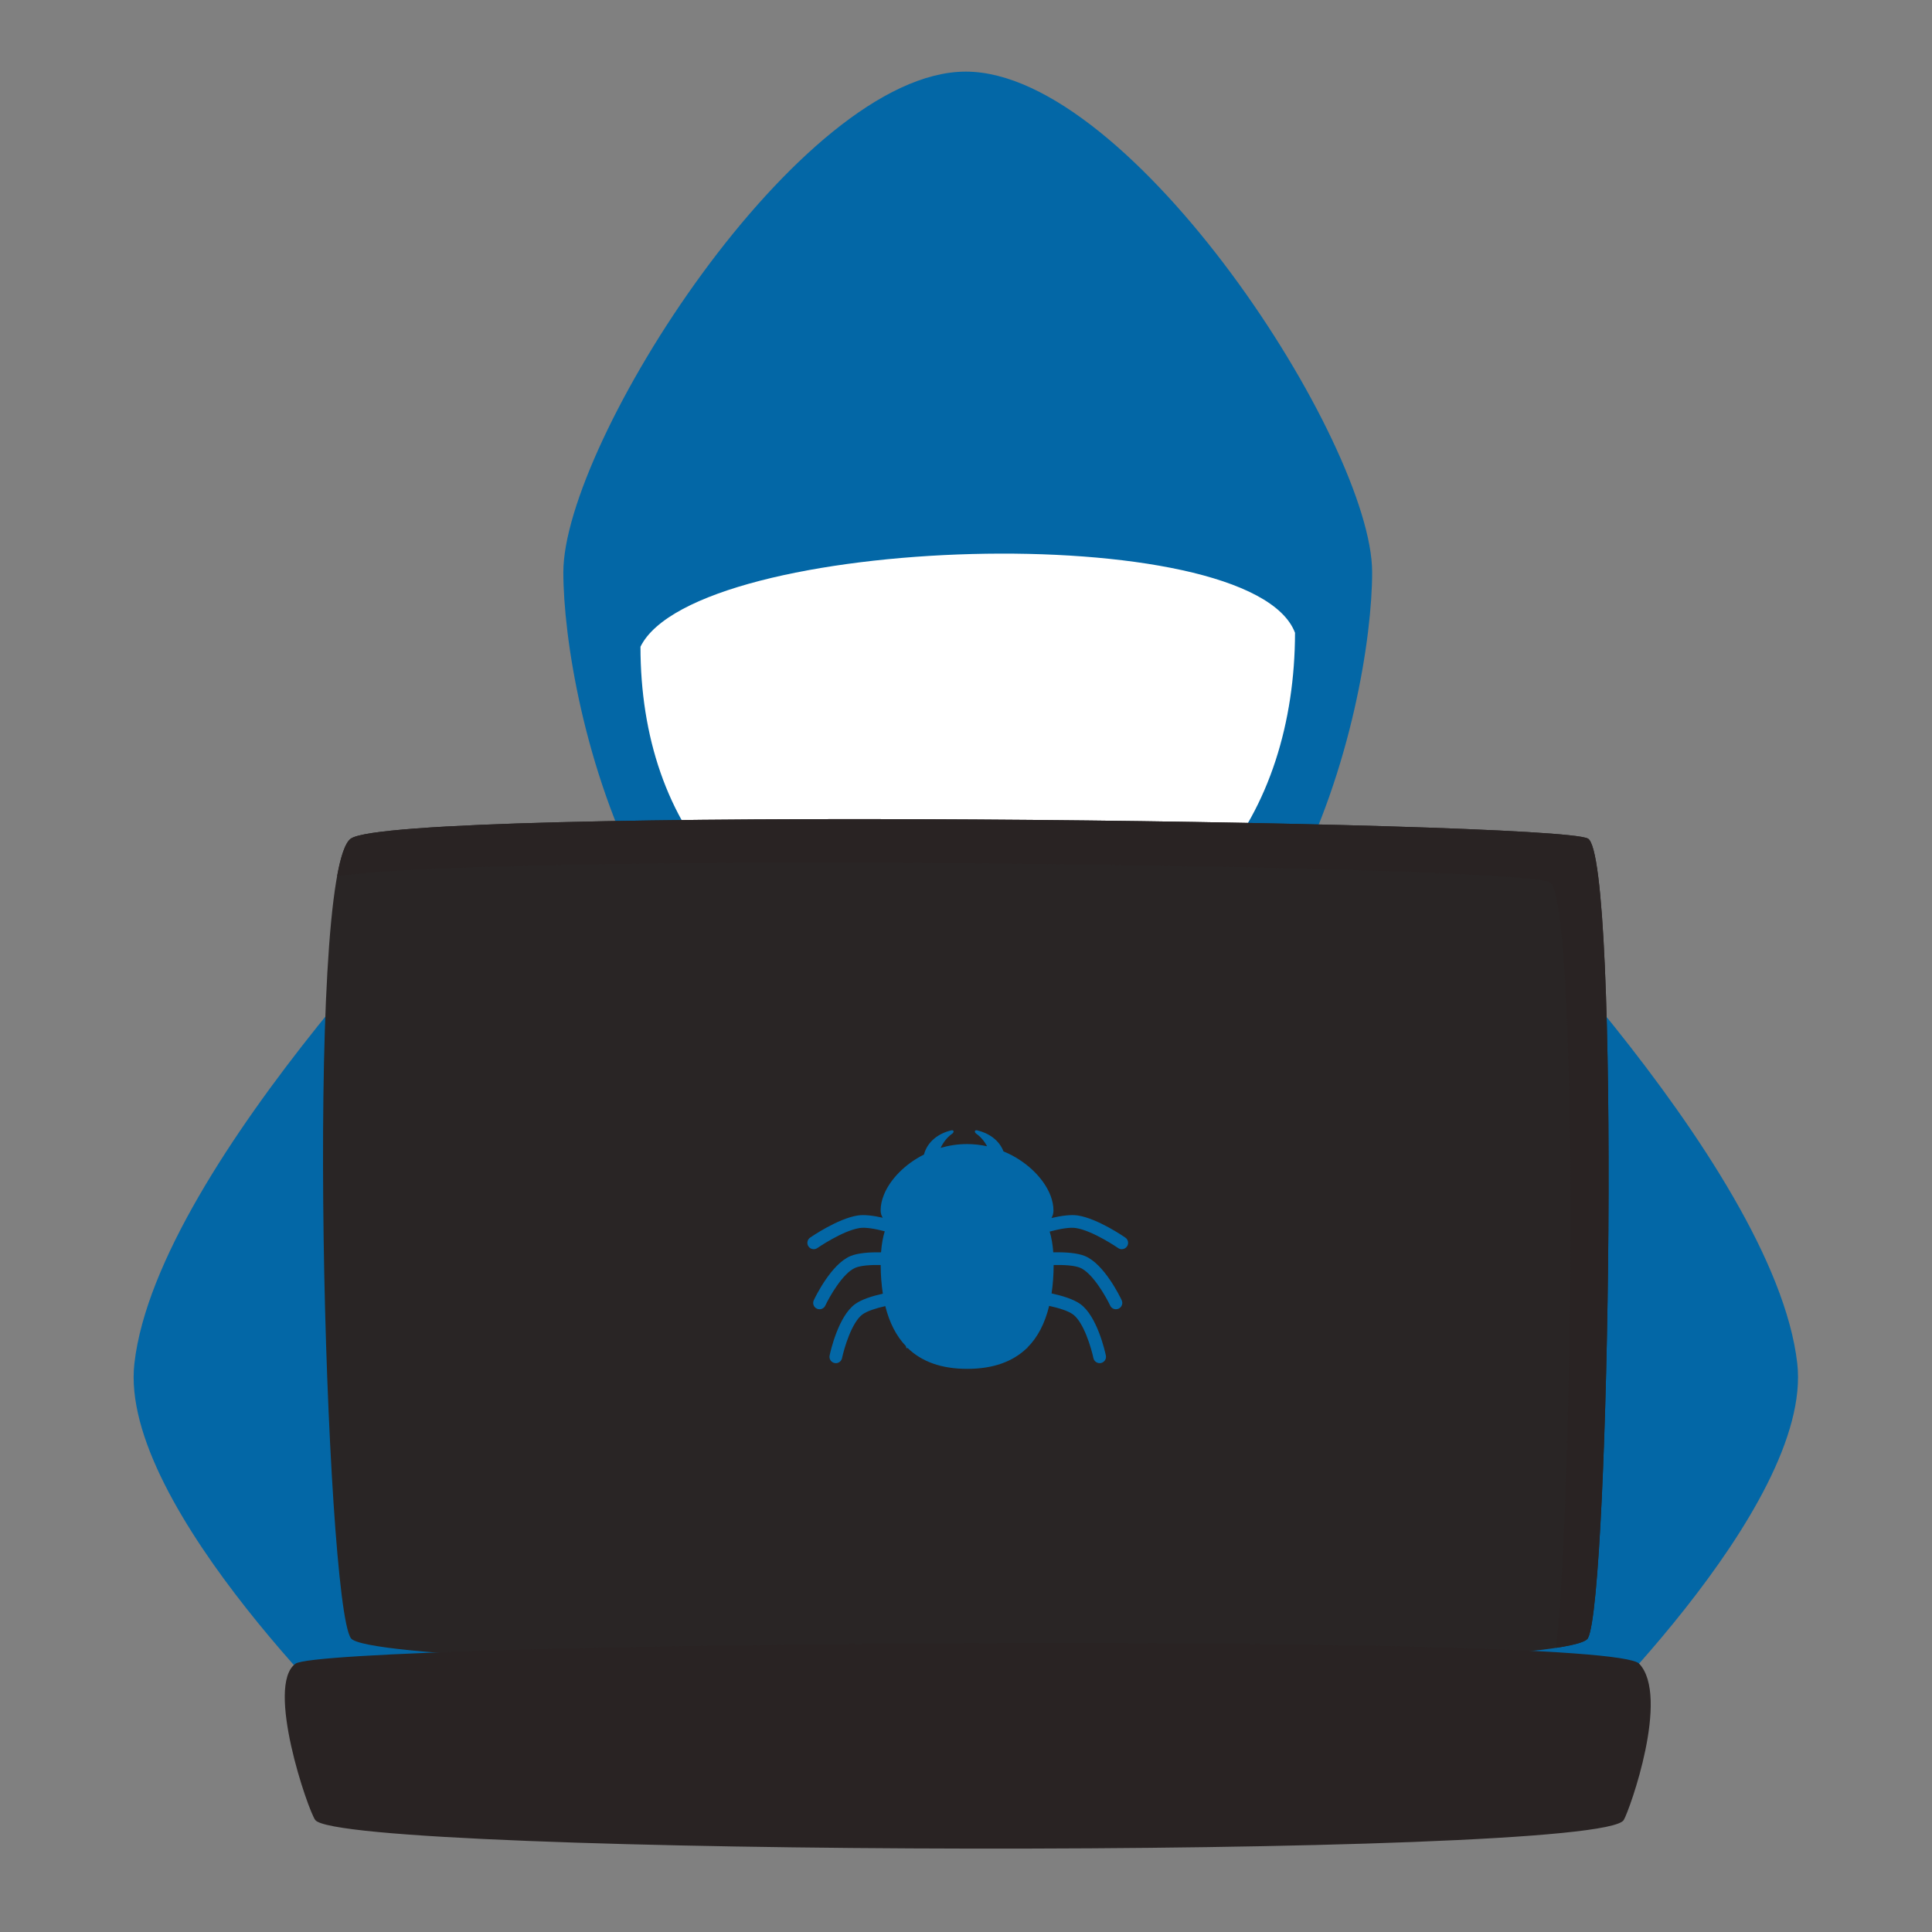 <svg xmlns="http://www.w3.org/2000/svg" xmlns:xlink="http://www.w3.org/1999/xlink" width="500" zoomAndPan="magnify" viewBox="0 0 375 375" height="500" preserveAspectRatio="xMidYMid meet" version="1.0"><rect x="0" y="0" width="375" height="375" fill="#808080" stroke="none"/><defs><clipPath id="8a30489306"><path d="M 109 13.75 L 267 13.75 L 267 214 L 109 214 Z M 109 13.75 " clip-rule="nonzero"/></clipPath></defs><path fill="#0367a6" d="M 302.891 338.863 L 263.516 334.371 L 281.266 163.336 C 281.266 163.336 344.34 225.445 348.844 264.602 C 352.07 292.617 302.891 338.863 302.891 338.863 Z M 302.891 338.863 " fill-opacity="1" fill-rule="nonzero"/><path fill="#0367a6" d="M 72.043 338.863 L 111.418 334.371 L 93.672 163.336 C 93.672 163.336 30.594 225.445 26.09 264.602 C 22.867 292.617 72.043 338.863 72.043 338.863 Z M 72.043 338.863 " fill-opacity="1" fill-rule="nonzero"/><g clip-path="url(#8a30489306)"><path fill="#0367a6" d="M 266.332 111.07 C 266.332 136.109 250.523 213.746 187.836 213.746 C 125.152 213.746 109.344 136.109 109.344 111.07 C 109.344 86.035 155.191 13.902 187.461 13.902 C 219.73 13.902 266.332 86.035 266.332 111.07 Z M 266.332 111.07 " fill-opacity="1" fill-rule="nonzero"/></g><path fill="#ffffff" d="M 251.363 122.824 C 251.305 157.527 231.602 188.039 188.457 188.039 C 144.824 188.039 124.316 160.273 124.316 125.527 C 135.066 103.699 242.812 100.277 251.363 122.824 Z M 251.363 122.824 " fill-opacity="1" fill-rule="nonzero"/><path fill="#292525" d="M 308.215 317.98 C 303.977 325.742 73.055 325.035 68.109 317.98 C 63.168 310.926 58.93 169.117 68.109 162.766 C 77.289 156.418 301.859 159.238 308.215 162.766 C 314.57 166.293 312.453 310.219 308.215 317.98 Z M 308.215 317.98 " fill-opacity="1" fill-rule="nonzero"/><path fill="#292323" d="M 308.215 162.766 C 301.859 159.238 77.289 156.418 68.109 162.766 C 67.043 163.504 66.16 166.09 65.434 170.059 C 99.484 165.273 294.867 167.945 300.789 171.234 C 306.48 174.391 305.375 290.113 302.039 319.848 C 305.672 319.293 307.84 318.672 308.215 317.98 C 312.453 310.219 314.57 166.293 308.215 162.766 Z M 308.215 162.766 " fill-opacity="1" fill-rule="nonzero"/><path fill="#292323" d="M 57.352 322.922 C 51.477 327.156 59.766 351.336 61.188 353.258 C 66.418 360.312 310.691 361.016 315.172 353.258 C 316.379 351.172 324.152 329.27 318.168 322.922 C 312.184 316.57 63.227 318.688 57.352 322.922 Z M 57.352 322.922 " fill-opacity="1" fill-rule="nonzero"/><path fill="#0367a6" d="M 218.434 240.223 C 218.219 240.07 213.082 236.531 209.223 235.926 C 207.855 235.711 205.98 235.977 204.09 236.418 C 204.336 235.992 204.477 235.508 204.477 234.941 C 204.477 234.016 204.281 233.059 203.918 232.098 C 202.727 228.965 199.719 225.82 195.734 223.906 C 195.422 223.758 195.102 223.617 194.773 223.48 C 193.938 221.297 191.91 219.914 189.641 219.395 C 189.18 219.289 189.051 219.746 189.512 220.066 C 190.32 220.629 191.059 221.484 191.59 222.488 C 190.344 222.219 189.043 222.062 187.703 222.062 C 185.914 222.062 184.191 222.332 182.574 222.801 C 183.113 221.664 183.91 220.684 184.801 220.066 C 185.262 219.746 185.133 219.293 184.672 219.398 C 182.195 219.965 180.012 221.559 179.34 224.094 C 175.586 225.98 172.738 228.957 171.547 231.953 C 171.141 232.961 170.93 233.977 170.93 234.945 C 170.93 235.484 171.078 235.953 171.344 236.363 C 169.535 235.953 167.762 235.723 166.453 235.93 C 162.59 236.535 157.457 240.074 157.238 240.223 C 156.68 240.613 156.543 241.379 156.93 241.938 C 157.168 242.281 157.551 242.469 157.945 242.469 C 158.184 242.469 158.43 242.395 158.645 242.246 C 158.691 242.215 163.523 238.887 166.836 238.363 C 167.996 238.18 169.832 238.496 171.727 238.992 C 171.371 240.16 171.125 241.512 171.012 243.074 C 168.789 243.039 166.539 243.191 165.078 243.801 C 161.355 245.348 158.293 251.656 157.957 252.371 C 157.668 252.984 157.93 253.719 158.547 254.008 C 158.715 254.09 158.895 254.125 159.07 254.125 C 159.531 254.125 159.977 253.867 160.188 253.418 C 160.988 251.719 163.602 247.082 166.023 246.074 C 167.109 245.625 168.973 245.504 170.938 245.539 C 170.949 247.535 171.094 249.383 171.359 251.098 C 169.266 251.57 167.215 252.227 165.973 253.125 C 162.711 255.488 161.191 262.332 161.027 263.102 C 160.887 263.77 161.316 264.422 161.98 264.562 C 162.062 264.578 162.152 264.59 162.234 264.59 C 162.805 264.59 163.316 264.191 163.438 263.613 C 163.828 261.77 165.305 256.652 167.422 255.117 C 168.332 254.461 170.012 253.93 171.836 253.516 C 172.629 256.715 173.957 259.312 175.828 261.273 L 175.949 261.707 C 175.973 261.699 176.051 261.676 176.16 261.637 C 178.902 264.305 182.742 265.695 187.727 265.695 C 192.734 265.695 196.566 264.32 199.297 261.684 C 199.328 261.691 199.359 261.699 199.367 261.707 L 199.406 261.57 C 201.426 259.57 202.82 256.848 203.641 253.469 C 205.543 253.887 207.312 254.434 208.254 255.117 C 210.371 256.648 211.844 261.77 212.234 263.613 C 212.359 264.188 212.871 264.586 213.441 264.586 C 213.523 264.586 213.609 264.578 213.695 264.562 C 214.359 264.422 214.789 263.766 214.648 263.102 C 214.484 262.332 212.965 255.484 209.703 253.125 C 208.422 252.195 206.273 251.523 204.109 251.051 C 204.363 249.348 204.504 247.52 204.512 245.543 C 206.559 245.496 208.527 245.609 209.652 246.074 C 212.066 247.078 214.684 251.719 215.488 253.418 C 215.699 253.867 216.141 254.125 216.605 254.125 C 216.781 254.125 216.957 254.09 217.129 254.008 C 217.746 253.715 218.008 252.984 217.719 252.371 C 217.383 251.656 214.32 245.348 210.598 243.801 C 209.086 243.176 206.734 243.027 204.441 243.078 C 204.328 241.539 204.09 240.203 203.742 239.047 C 205.707 238.523 207.637 238.172 208.84 238.363 C 212.141 238.883 216.984 242.215 217.031 242.246 C 217.242 242.395 217.488 242.469 217.73 242.469 C 218.121 242.469 218.508 242.281 218.746 241.938 C 219.133 241.375 218.992 240.609 218.434 240.223 Z M 218.434 240.223 " fill-opacity="1" fill-rule="nonzero"/></svg>